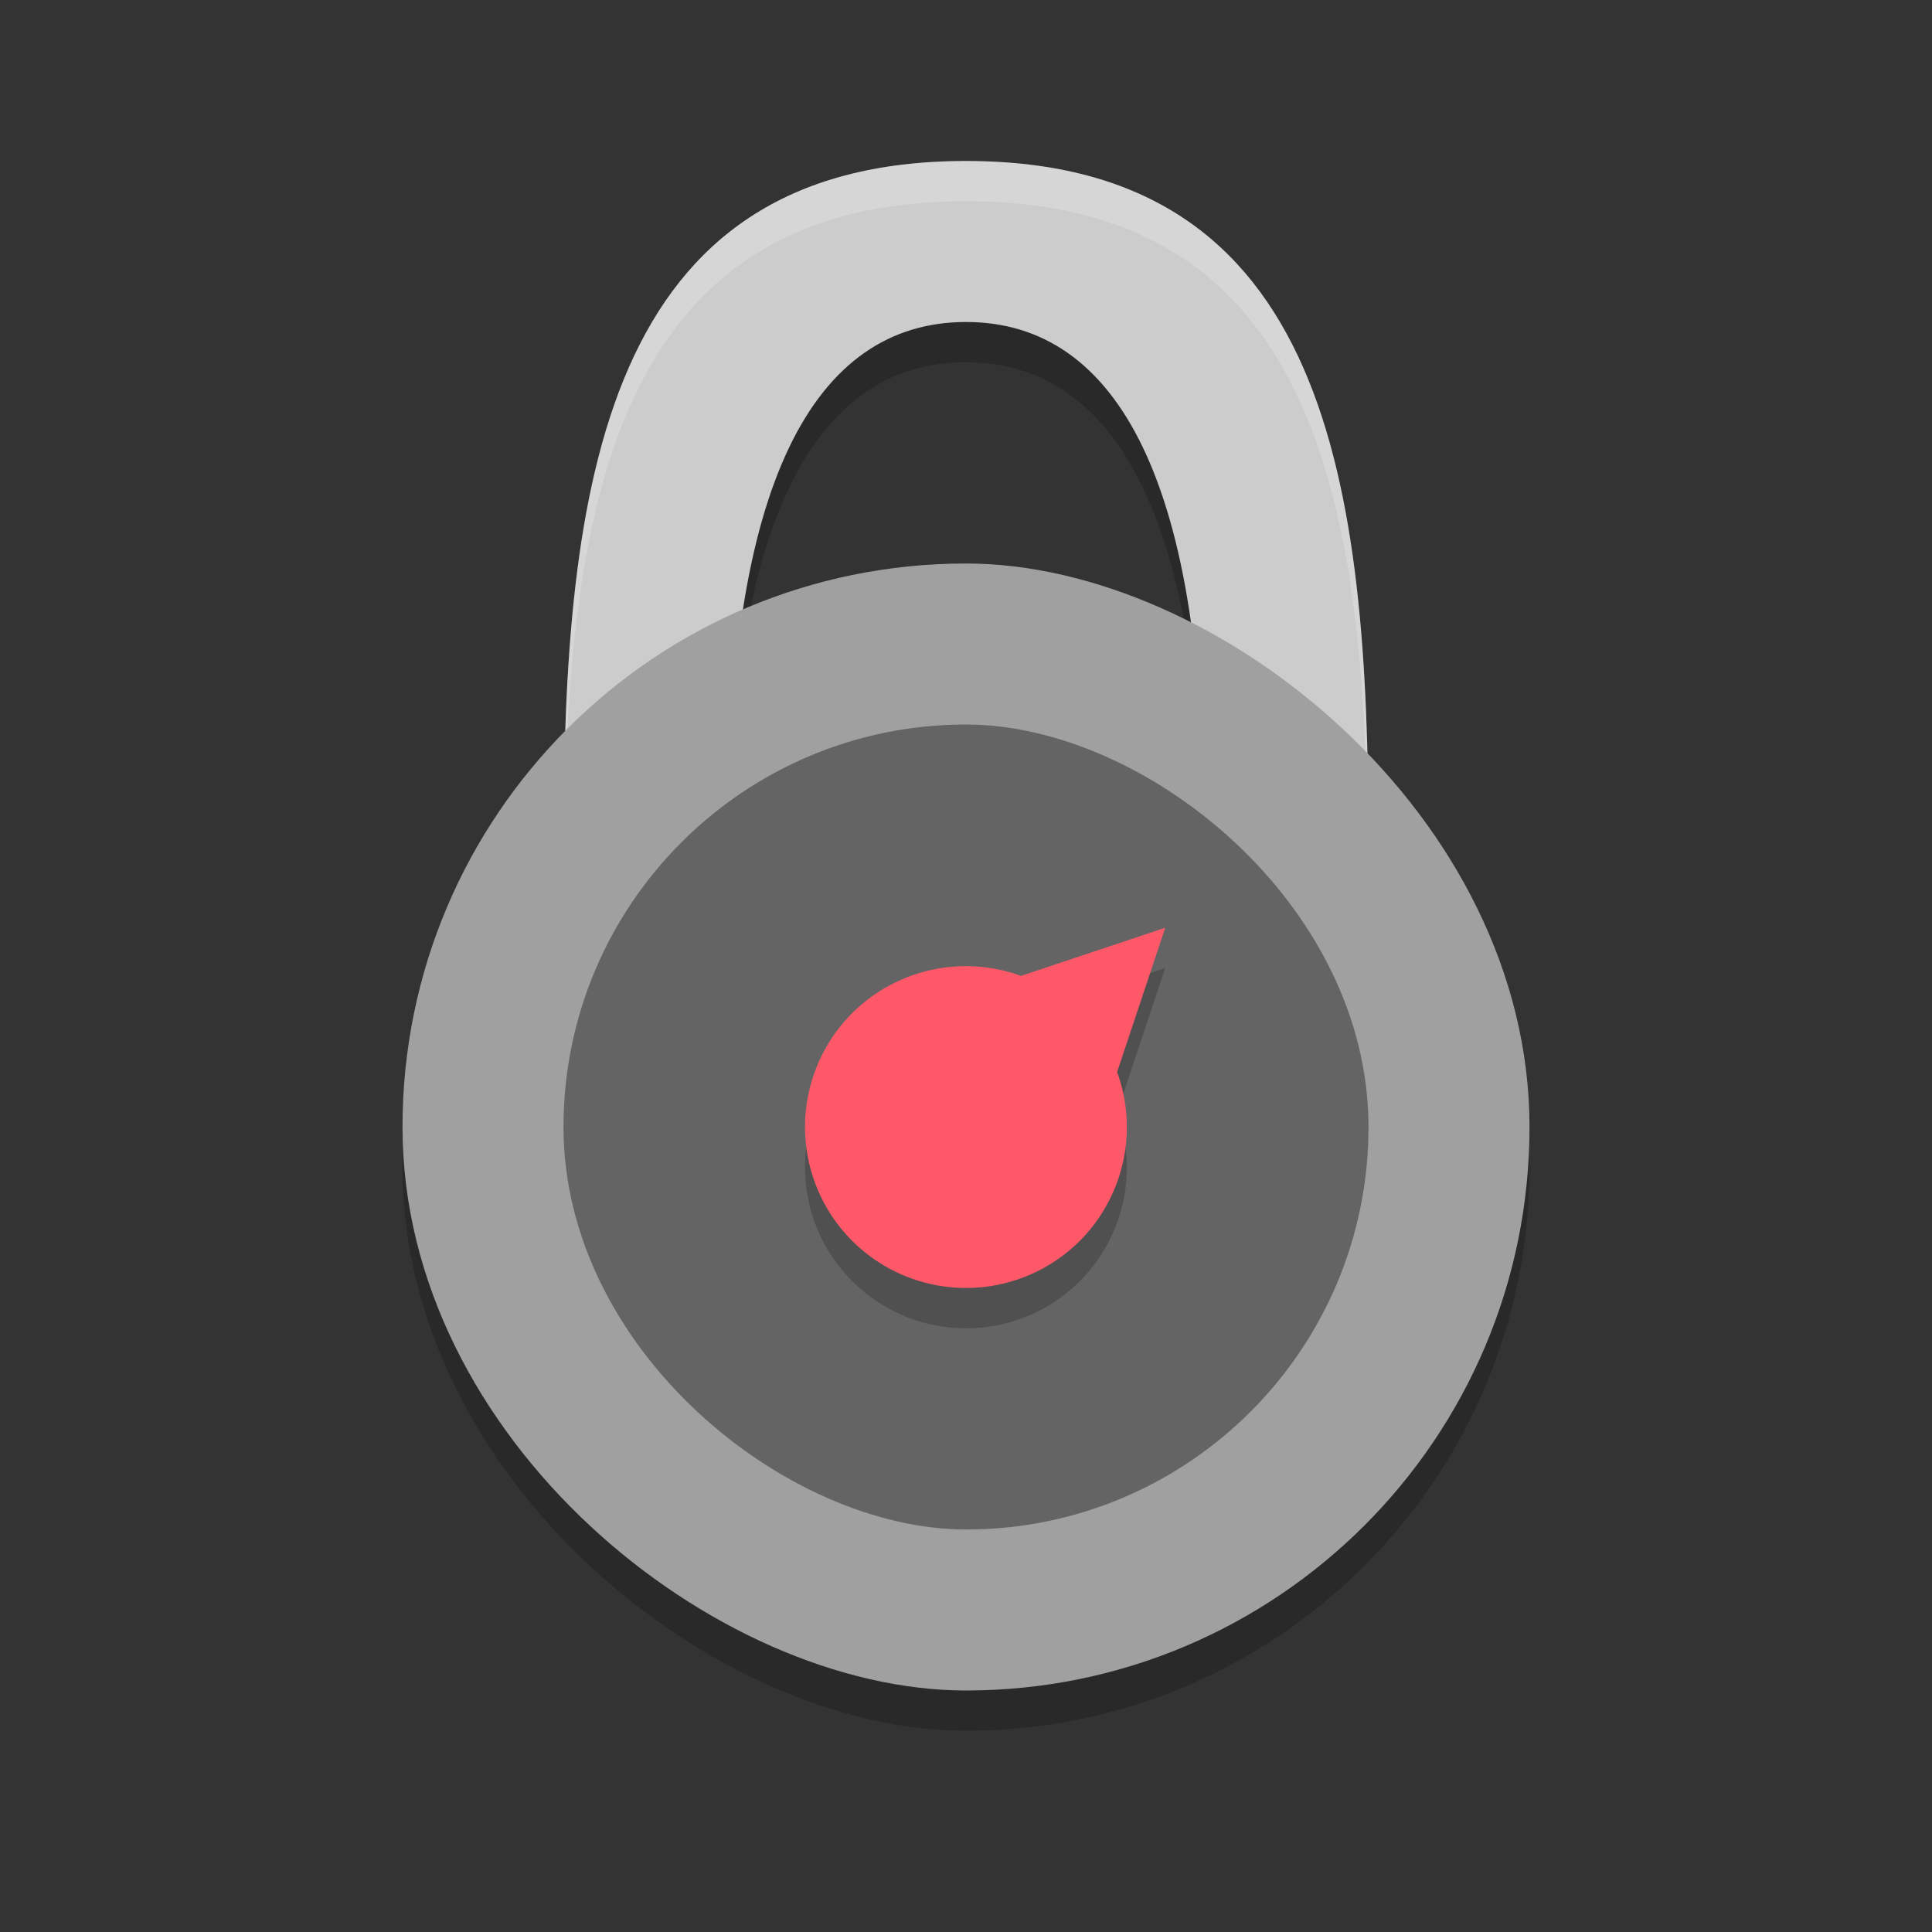 <?xml version="1.0" encoding="UTF-8" standalone="no"?>
<svg xmlns="http://www.w3.org/2000/svg" height="24" width="24" version="1">
 <rect width="100%" height="100%" fill="#333333" stroke="none"/>
 <path d="M 12,2.5 C 7.5,2.5 7,6.5 7,11 H 9.053 C 9,6.5 10.118,4.5 12,4.5 13.882,4.5 15,6.5 14.947,11 h 2.053 C 17,6.5 16.5,2.5 12,2.5 Z" style="opacity:0.2;fill:#000000;fill-opacity:1;stroke-width:0.487;stroke-linecap:round;"/>
 <rect style="opacity:0.2;fill:#000000;fill-opacity:1;stroke-width:0.438" x="-21.5" y="-19" width="14" height="14" transform="matrix(0,-1,-1,0,0,0)" rx="7" ry="7"/>
 <path style="opacity:1;fill:#cccccc;fill-opacity:1;stroke-width:0.487;stroke-linecap:round;" d="M 12,2 C 7.5,2 7,6 7,10.5 H 9.053 C 9,6 10.118,4 12,4 13.882,4 15,6 14.947,10.5 h 2.053 C 17,6 16.5,2 12,2 Z"/>
 <path style="opacity:0.2;fill:#ffffff;fill-opacity:1;stroke-width:0.487;stroke-linecap:round;" d="M 12,2 C 7.5,2 7,6 7,10.5 H 7.009 C 7.05,6.211 7.67,2.5 12,2.5 c 4.33,0 4.95,3.711 4.991,8 H 17 C 17,6 16.5,2 12,2 Z"/>
 <rect ry="7" rx="7" transform="matrix(0,-1,-1,0,0,0)" height="14" width="14" y="-19" x="-21" style="fill:#a0a0a0;fill-opacity:1;stroke-width:0.438"/>
 <rect style="fill:#646464;fill-opacity:1;stroke-width:0.312" x="-19" y="-17" width="10" height="10" transform="matrix(0,-1,-1,0,0,0)" rx="5" ry="5"/>
 <path style="opacity:0.2;fill:#000000;fill-opacity:1;" d="m 14.475,12.026 -1.061,0.354 -0.731,0.244 a 2,2 0 0 0 -2.097,0.463 2,2 0 0 0 0,2.828 2,2 0 0 0 2.828,0 2,2 0 0 0 0.463,-2.097 l 0.244,-0.731 z"/>
 <path d="m 14.475,11.525 -1.061,0.354 -0.731,0.244 a 2,2 0 0 0 -2.097,0.463 2,2 0 0 0 0,2.828 2,2 0 0 0 2.828,0 2,2 0 0 0 0.463,-2.097 l 0.244,-0.731 z" style="opacity:1;fill:#ff5969;fill-opacity:1;"/>
</svg>
